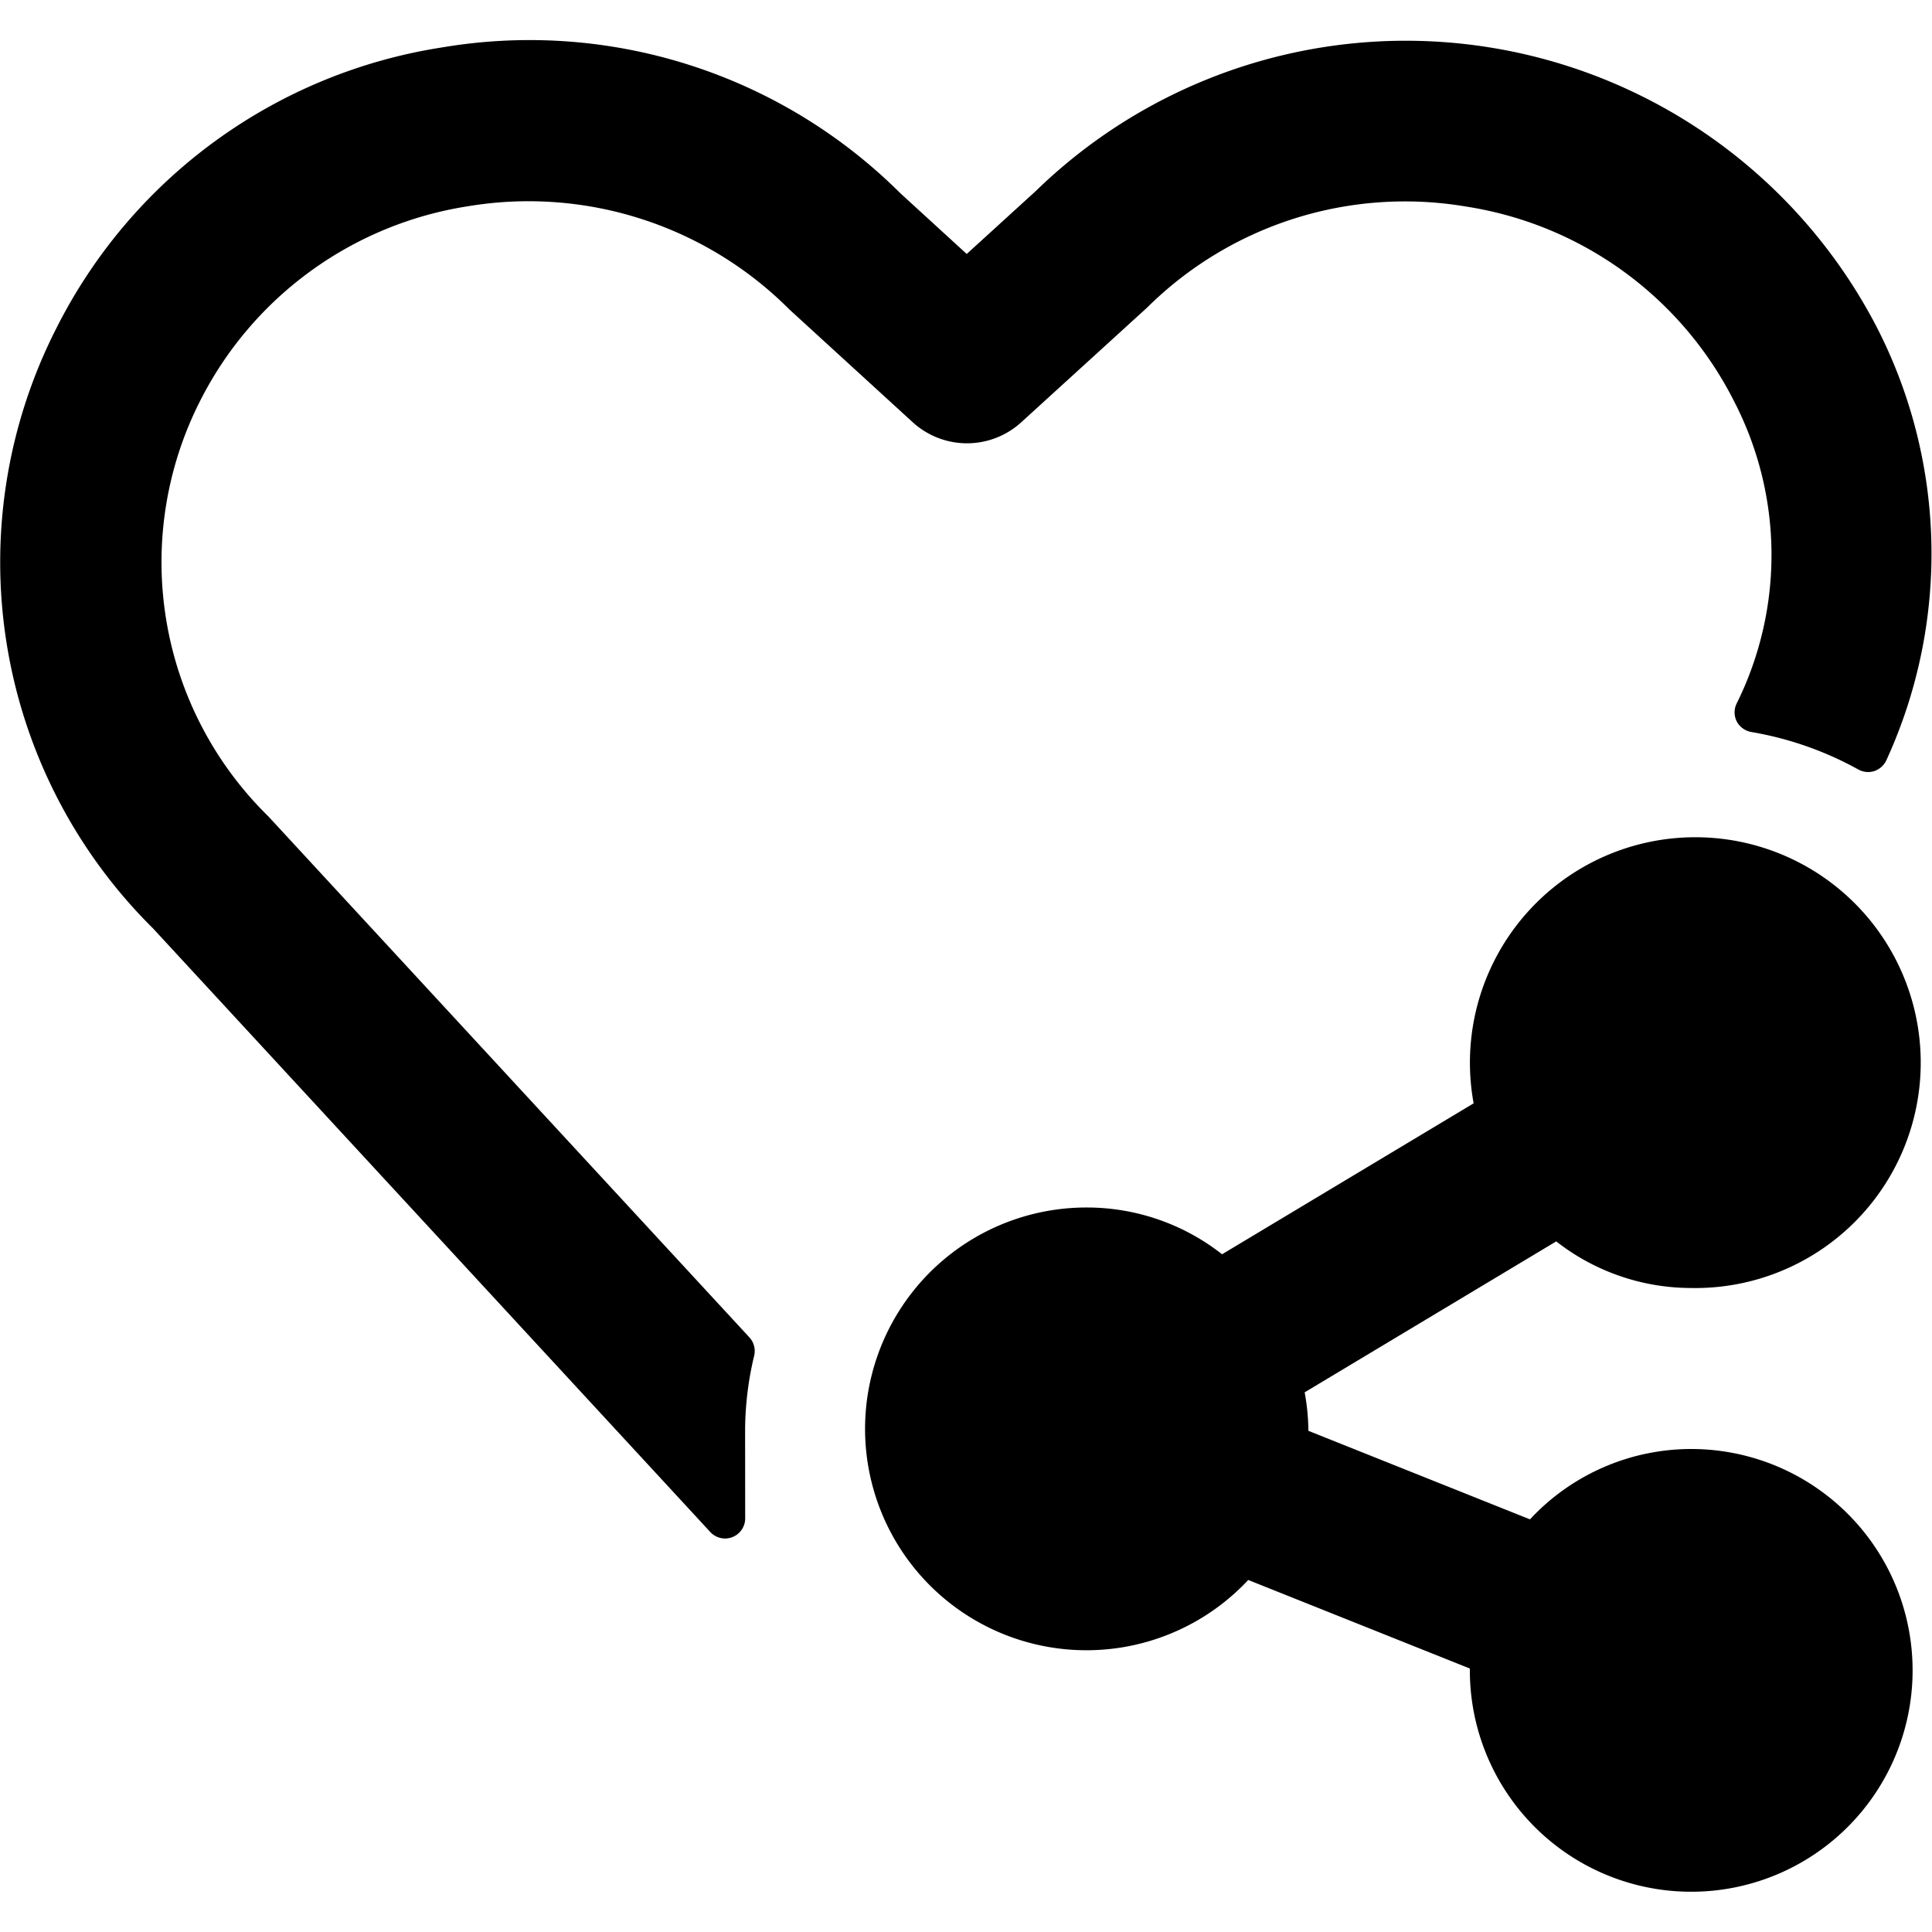 <svg xmlns="http://www.w3.org/2000/svg" viewBox="0 0 24 24"><title>love-it-share</title><path d="M9.256,17.751a4.045,4.045,0,0,1,.113-.912.25.25,0,0,0-.06-.226L3.334,10.142a4.422,4.422,0,0,1-.849-5.16,4.5,4.5,0,0,1,3.329-2.42A4.578,4.578,0,0,1,9.808,3.846l1.531,1.4a1,1,0,0,0,1.347,0l1.562-1.423a4.549,4.549,0,0,1,3.965-1.257,4.5,4.5,0,0,1,3.329,2.42,4.152,4.152,0,0,1,.032,3.752.25.25,0,0,0,0,.223.255.255,0,0,0,.18.132,4.19,4.19,0,0,1,1.331.466.252.252,0,0,0,.2.019.256.256,0,0,0,.149-.136,6.158,6.158,0,0,0-.111-5.36,6.59,6.59,0,0,0-10.455-1.71l-.859.783L11.184,2.4A6.526,6.526,0,0,0,5.492.589,6.472,6.472,0,0,0,.7,4.078a6.4,6.4,0,0,0,1.2,7.454l6.924,7.5a.25.25,0,0,0,.433-.17Z"/><path d="M21.006,18a2.735,2.735,0,0,0-2,.874l-2.753-1.1,0-.022a2.742,2.742,0,0,0-.046-.456l3.125-1.875A2.724,2.724,0,0,0,21.006,16a2.8,2.8,0,1,0-2.7-2.294l-3.125,1.875A2.719,2.719,0,0,0,13.506,15a2.75,2.75,0,1,0,2,4.627l2.753,1.1,0,.022A2.75,2.75,0,1,0,21.006,18Z"/></svg>